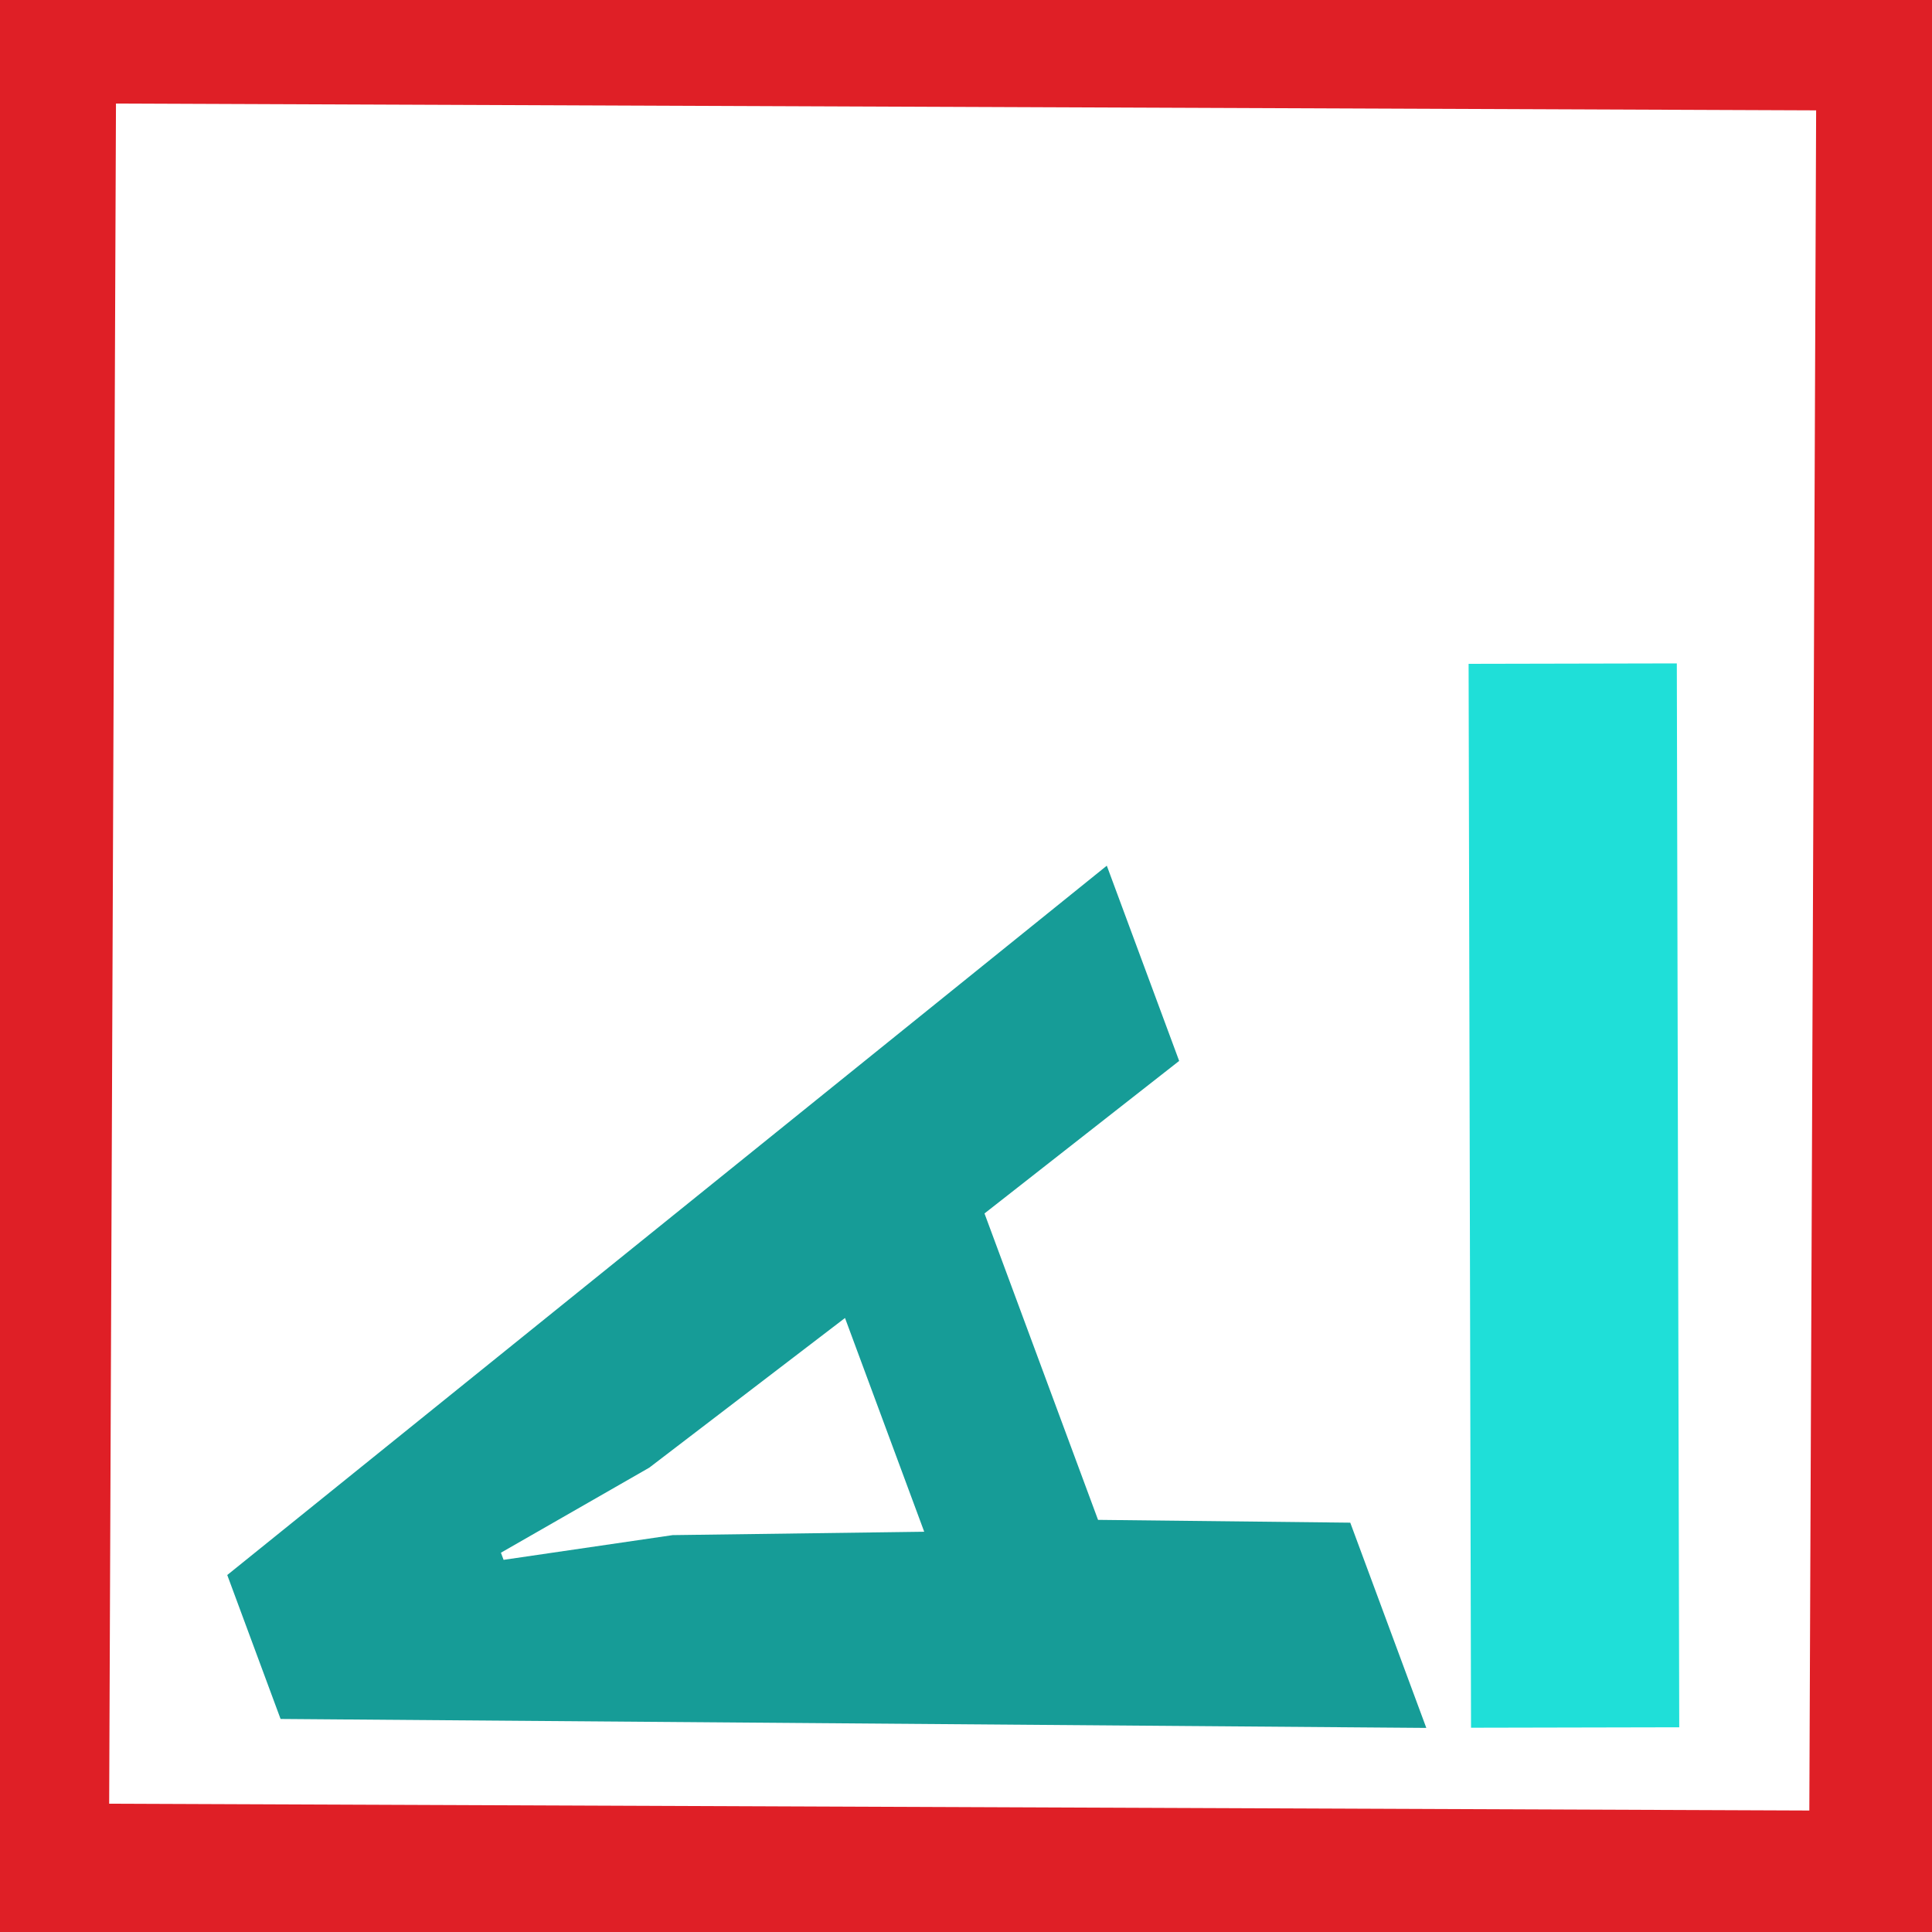 <svg width="75" height="75" viewBox="0 0 75 75" fill="none" xmlns="http://www.w3.org/2000/svg">
<rect x="0" y="0" width="75" height="75" fill="#333333" stroke="none"/>
<g clip-path="url(#clip0)">
<path d="M0 0H75V75H0V0Z" fill="white"/>
<rect x="2.491" y="2.51" width="71" height="71" transform="matrix(-0.004 1 1 0.004 -0.488 -0.991)" fill="white" stroke="#DF1F26" stroke-width="5"/>
<path d="M42.626 59.001L38.218 47.106L45.775 41.185L42.966 33.606L8.822 61.142L10.892 66.73L55.369 67.077L52.417 59.11L42.626 59.001ZM32.803 51.164L35.878 59.462L26.113 59.593L19.549 60.553L19.446 60.276L25.205 56.974L32.803 51.164Z" fill="#169C97"/>
<path d="M57.105 67.07L65.188 67.053L65.094 25.753L57.011 25.77L57.105 67.07Z" fill="#1FDFD8"/>
</g>
<defs>
<clipPath id="clip0">
<path d="M0 0H75V75H0V0Z" fill="white"/>
</clipPath>
</defs>
</svg>
